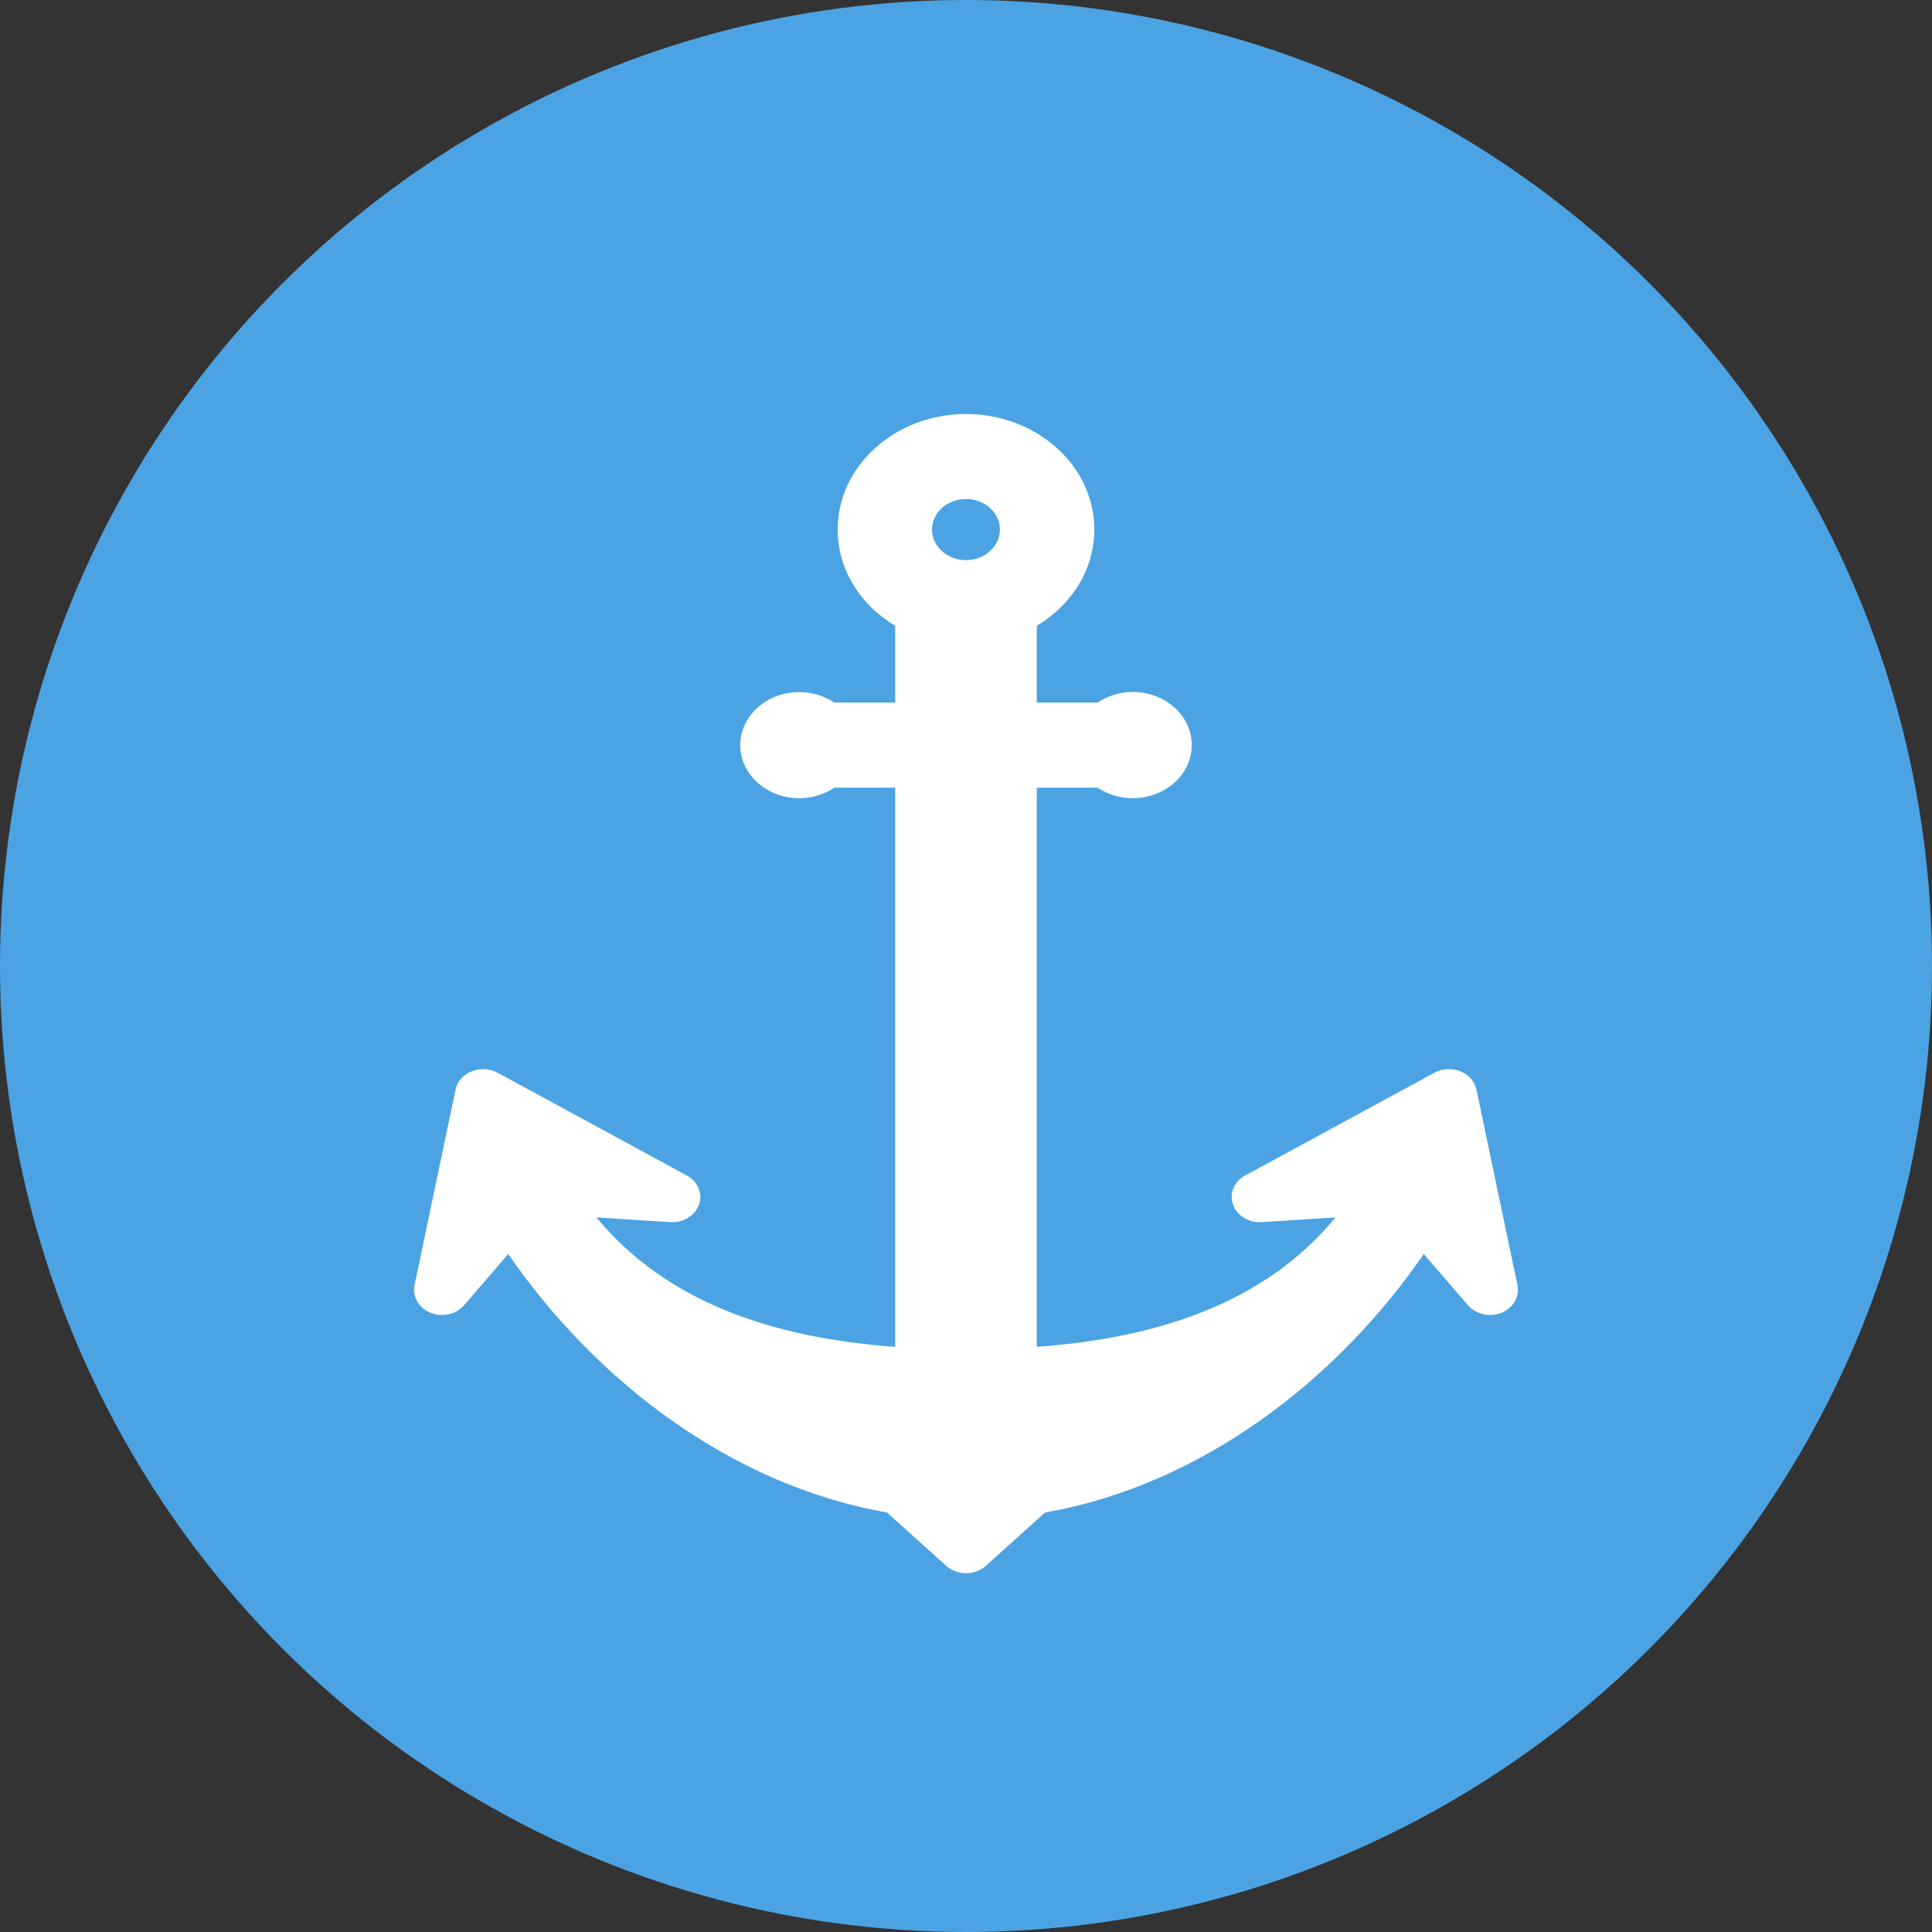 <?xml version="1.0" encoding="UTF-8"?>
<svg width="14px" height="14px" viewBox="0 0 14 14" version="1.1" xmlns="http://www.w3.org/2000/svg" xmlns:xlink="http://www.w3.org/1999/xlink">
    <rect x="0" y="0" width="14" height="14" fill="#333333" stroke="none"/>
    <title>421B9B6C-6BDA-46C5-8355-F747F2D706C4</title>
    <g id="Page-1" stroke="none" stroke-width="1" fill="none" fill-rule="evenodd">
        <g id="1.-Drayage-Marketplace-Landing" transform="translate(-45, -226)">
            <g id="Group-25" transform="translate(32, 133)">
                <g id="anchor" transform="translate(13, 93)">
                    <circle id="Oval" fill="#4BA3E3" cx="7" cy="7" r="7"></circle>
                    <g id="big-anchor" transform="translate(3, 3)" fill="#FFFFFF" fill-rule="nonzero">
                        <path d="M7.996,6.312 L7.699,4.896 C7.687,4.837 7.643,4.787 7.583,4.763 C7.522,4.739 7.452,4.742 7.395,4.773 L6.023,5.518 C5.943,5.561 5.906,5.649 5.935,5.729 C5.963,5.809 6.049,5.862 6.142,5.856 L6.678,5.822 C6.166,6.441 5.396,6.695 4.513,6.76 L4.513,2.708 L4.954,2.708 C5.025,2.755 5.113,2.784 5.208,2.784 C5.444,2.784 5.636,2.612 5.636,2.399 C5.636,2.187 5.444,2.014 5.208,2.014 C5.113,2.014 5.025,2.044 4.954,2.091 L4.513,2.091 L4.513,1.535 C4.764,1.385 4.93,1.128 4.93,0.837 C4.93,0.376 4.513,0 4,0 C3.487,0 3.07,0.376 3.07,0.837 C3.07,1.128 3.236,1.385 3.487,1.535 L3.487,2.091 L3.046,2.091 C2.975,2.044 2.887,2.015 2.792,2.015 C2.556,2.015 2.364,2.187 2.364,2.4 C2.364,2.612 2.556,2.784 2.792,2.784 C2.887,2.784 2.975,2.755 3.046,2.708 L3.487,2.708 L3.487,6.76 C2.604,6.695 1.834,6.441 1.322,5.822 L1.858,5.856 C1.951,5.862 2.037,5.809 2.065,5.729 C2.094,5.649 2.057,5.561 1.977,5.518 L0.605,4.773 C0.548,4.743 0.478,4.739 0.418,4.763 C0.357,4.787 0.313,4.837 0.301,4.896 L0.004,6.312 C-0.014,6.395 0.034,6.478 0.12,6.513 C0.205,6.547 0.306,6.525 0.363,6.458 L0.683,6.087 C1.309,6.998 2.293,7.762 3.427,7.96 L3.857,8.347 C3.936,8.418 4.064,8.418 4.143,8.347 L4.573,7.96 C5.707,7.762 6.691,6.998 7.317,6.087 L7.637,6.458 C7.694,6.525 7.795,6.547 7.88,6.513 C7.966,6.478 8.014,6.395 7.996,6.312 Z M4,0.616 C4.136,0.616 4.246,0.715 4.246,0.837 C4.246,0.959 4.136,1.059 4,1.059 C3.864,1.059 3.754,0.959 3.754,0.837 C3.754,0.715 3.864,0.616 4,0.616 Z" id="XMLID_3_"></path>
                    </g>
                </g>
            </g>
        </g>
    </g>
</svg>